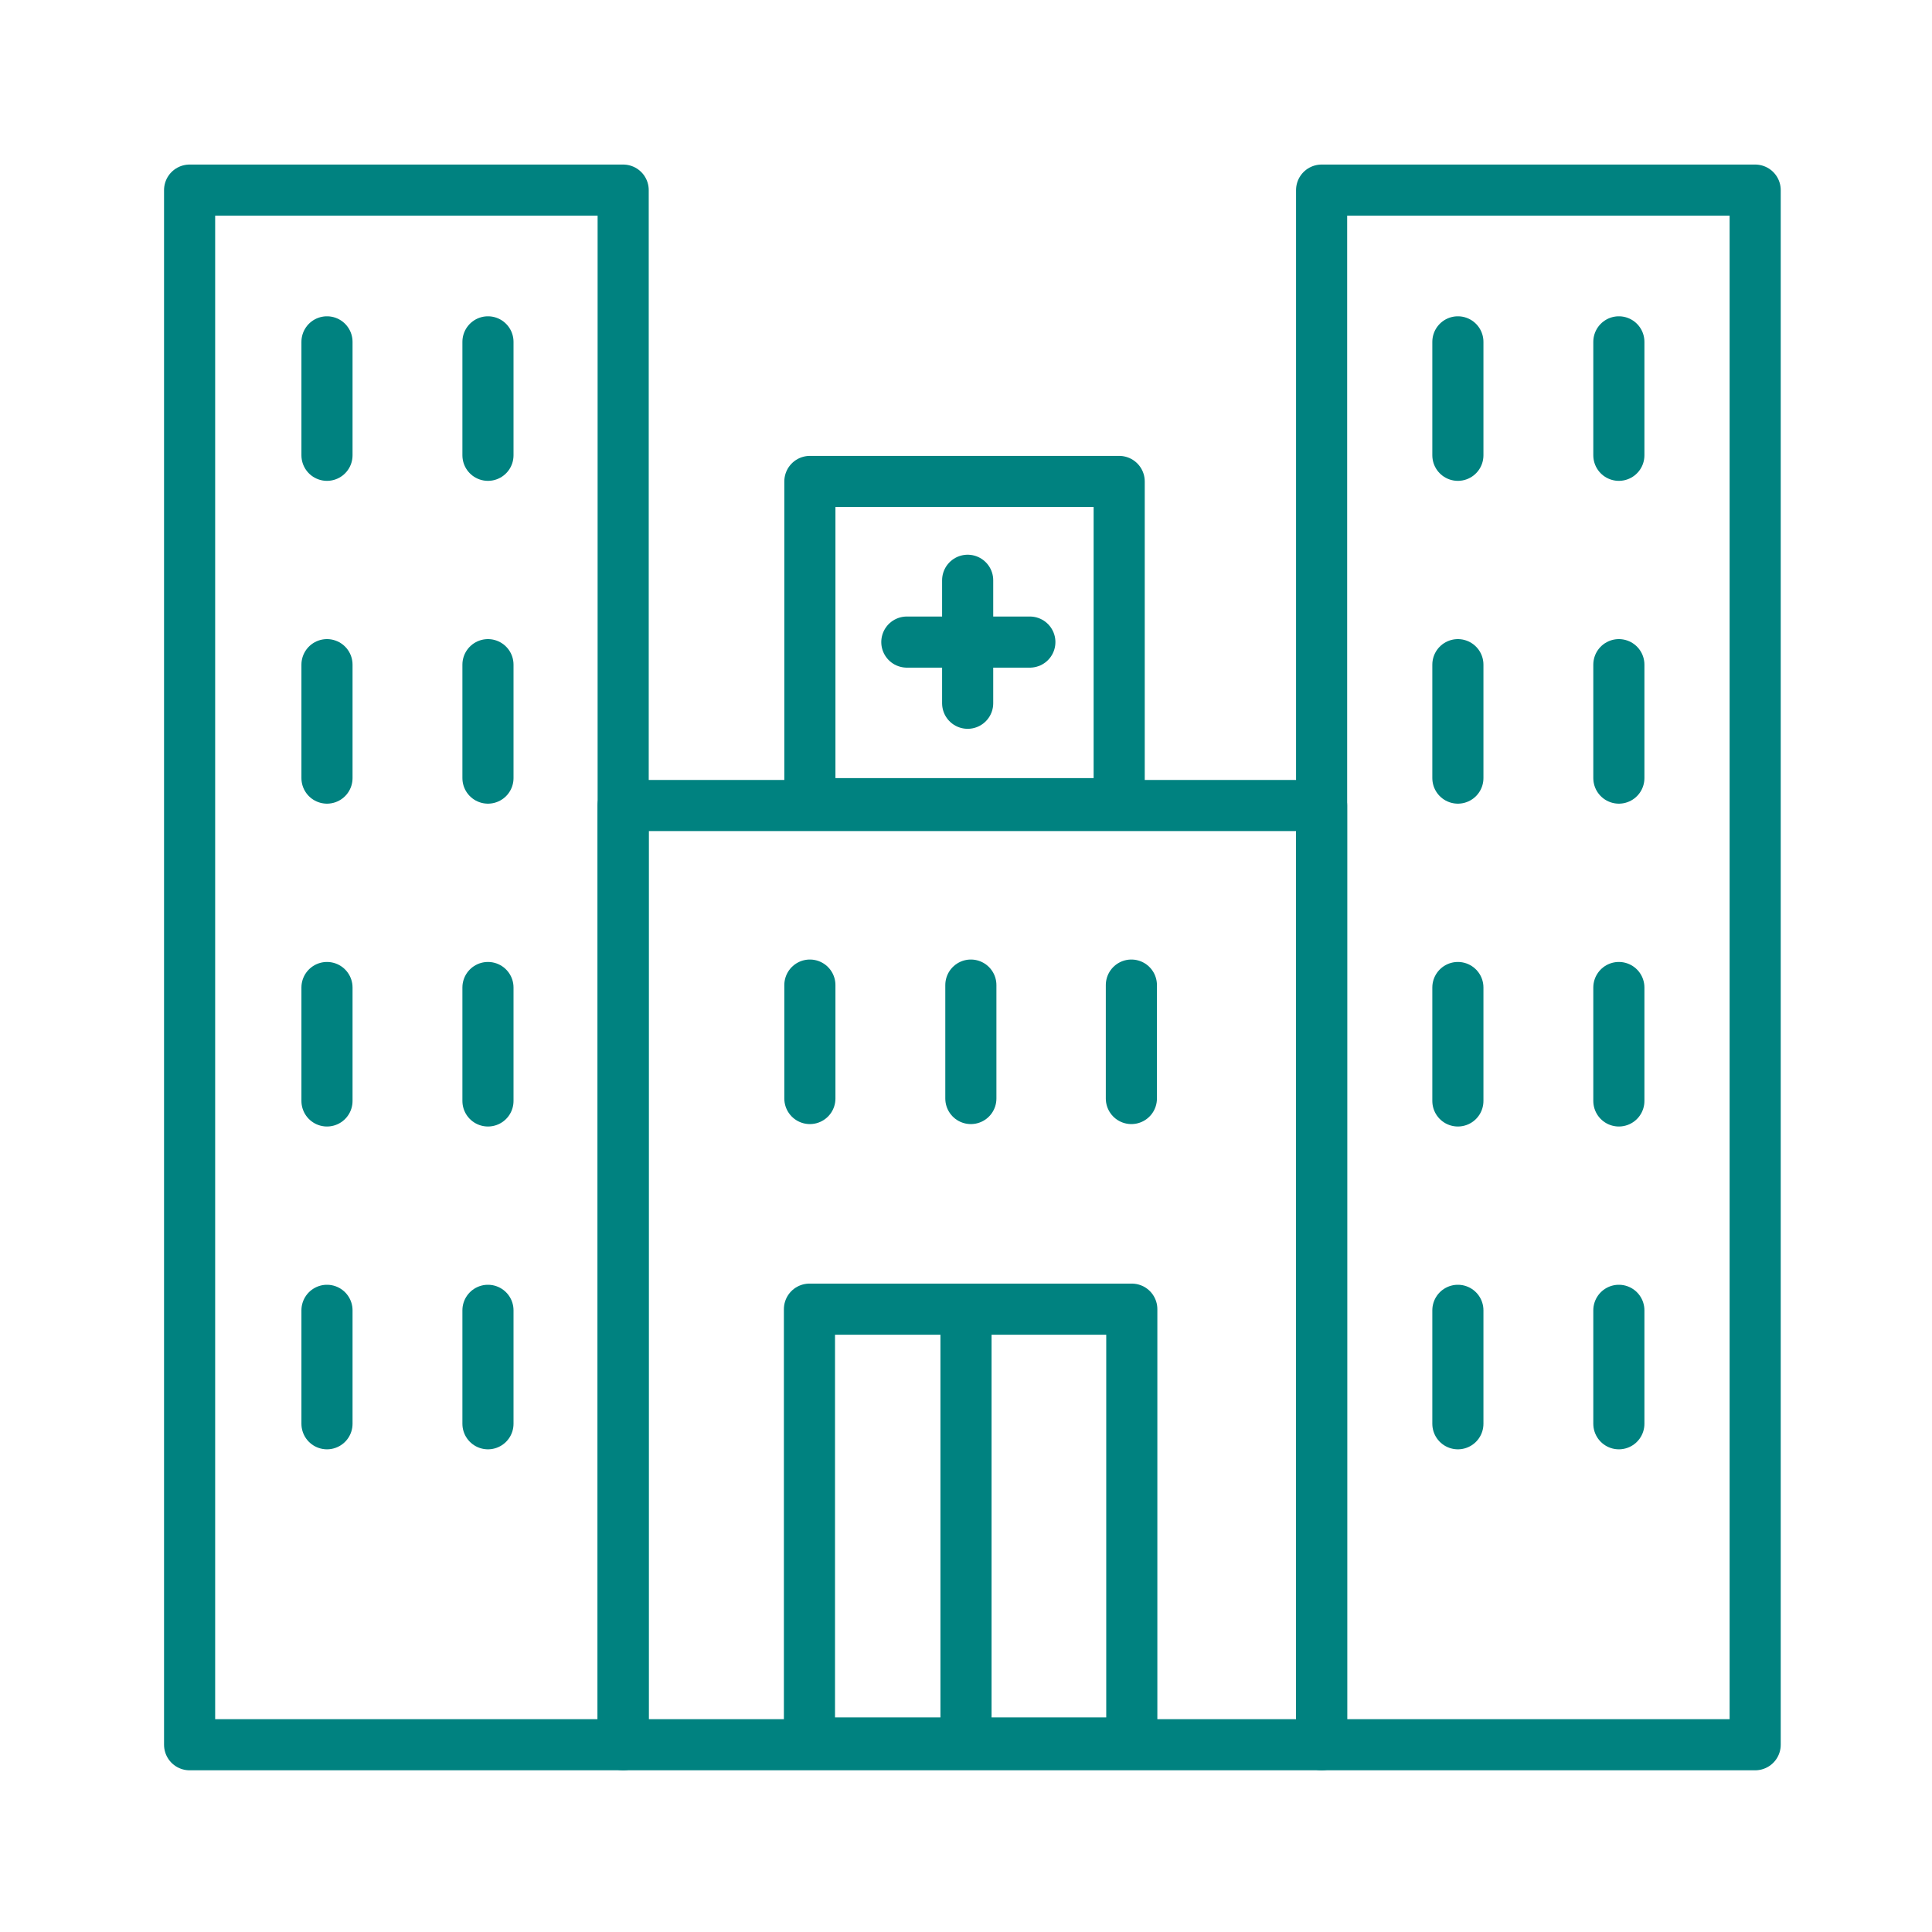 <?xml version='1.0' encoding='UTF-8'?>
<svg xmlns="http://www.w3.org/2000/svg" id="g" data-name="Hopital" viewBox="0 0 453.54 453.54">
  <defs>
    <style>
      .ap {
        fill: none;
        stroke: #008280;
        stroke-linecap: round;
        stroke-linejoin: round;
        stroke-width: 12px;
      }
    </style>
  </defs>
  <rect class="ap" x="44.51" y="44.63" width="101.78" height="364.95"/>
  <rect class="ap" x="310.25" y="44.63" width="101.78" height="364.95"/>
  <rect class="ap" x="146.28" y="189.1" width="163.97" height="220.48"/>
  <rect class="ap" x="190.02" y="307.33" width="75.67" height="101.84"/>
  <rect class="ap" x="190.12" y="113.02" width="72.61" height="75.64"/>
  <line class="ap" x1="226.77" y1="307.33" x2="226.77" y2="406.44"/>
  <line class="ap" x1="227.16" y1="136.22" x2="227.16" y2="165.09"/>
  <line class="ap" x1="241.76" y1="150.73" x2="212.88" y2="150.73"/>
  <line class="ap" x1="76.76" y1="80.25" x2="76.76" y2="106.88"/>
  <line class="ap" x1="76.76" y1="156.03" x2="76.76" y2="182.66"/>
  <line class="ap" x1="76.76" y1="231.82" x2="76.76" y2="258.45"/>
  <line class="ap" x1="76.76" y1="307.6" x2="76.76" y2="334.23"/>
  <line class="ap" x1="114.55" y1="80.25" x2="114.55" y2="106.88"/>
  <line class="ap" x1="114.55" y1="156.03" x2="114.55" y2="182.66"/>
  <line class="ap" x1="114.55" y1="231.82" x2="114.55" y2="258.45"/>
  <line class="ap" x1="114.55" y1="307.6" x2="114.55" y2="334.23"/>
  <line class="ap" x1="342.24" y1="80.25" x2="342.24" y2="106.88"/>
  <line class="ap" x1="342.24" y1="156.03" x2="342.24" y2="182.66"/>
  <line class="ap" x1="342.24" y1="231.82" x2="342.24" y2="258.45"/>
  <line class="ap" x1="342.24" y1="307.6" x2="342.24" y2="334.23"/>
  <line class="ap" x1="380.03" y1="80.25" x2="380.03" y2="106.88"/>
  <line class="ap" x1="380.03" y1="156.03" x2="380.03" y2="182.66"/>
  <line class="ap" x1="380.03" y1="231.82" x2="380.03" y2="258.45"/>
  <line class="ap" x1="380.03" y1="307.6" x2="380.03" y2="334.23"/>
  <line class="ap" x1="190.12" y1="231.25" x2="190.12" y2="257.88"/>
  <line class="ap" x1="227.91" y1="231.25" x2="227.91" y2="257.88"/>
  <line class="ap" x1="265.59" y1="231.25" x2="265.59" y2="257.88"/>
</svg>

